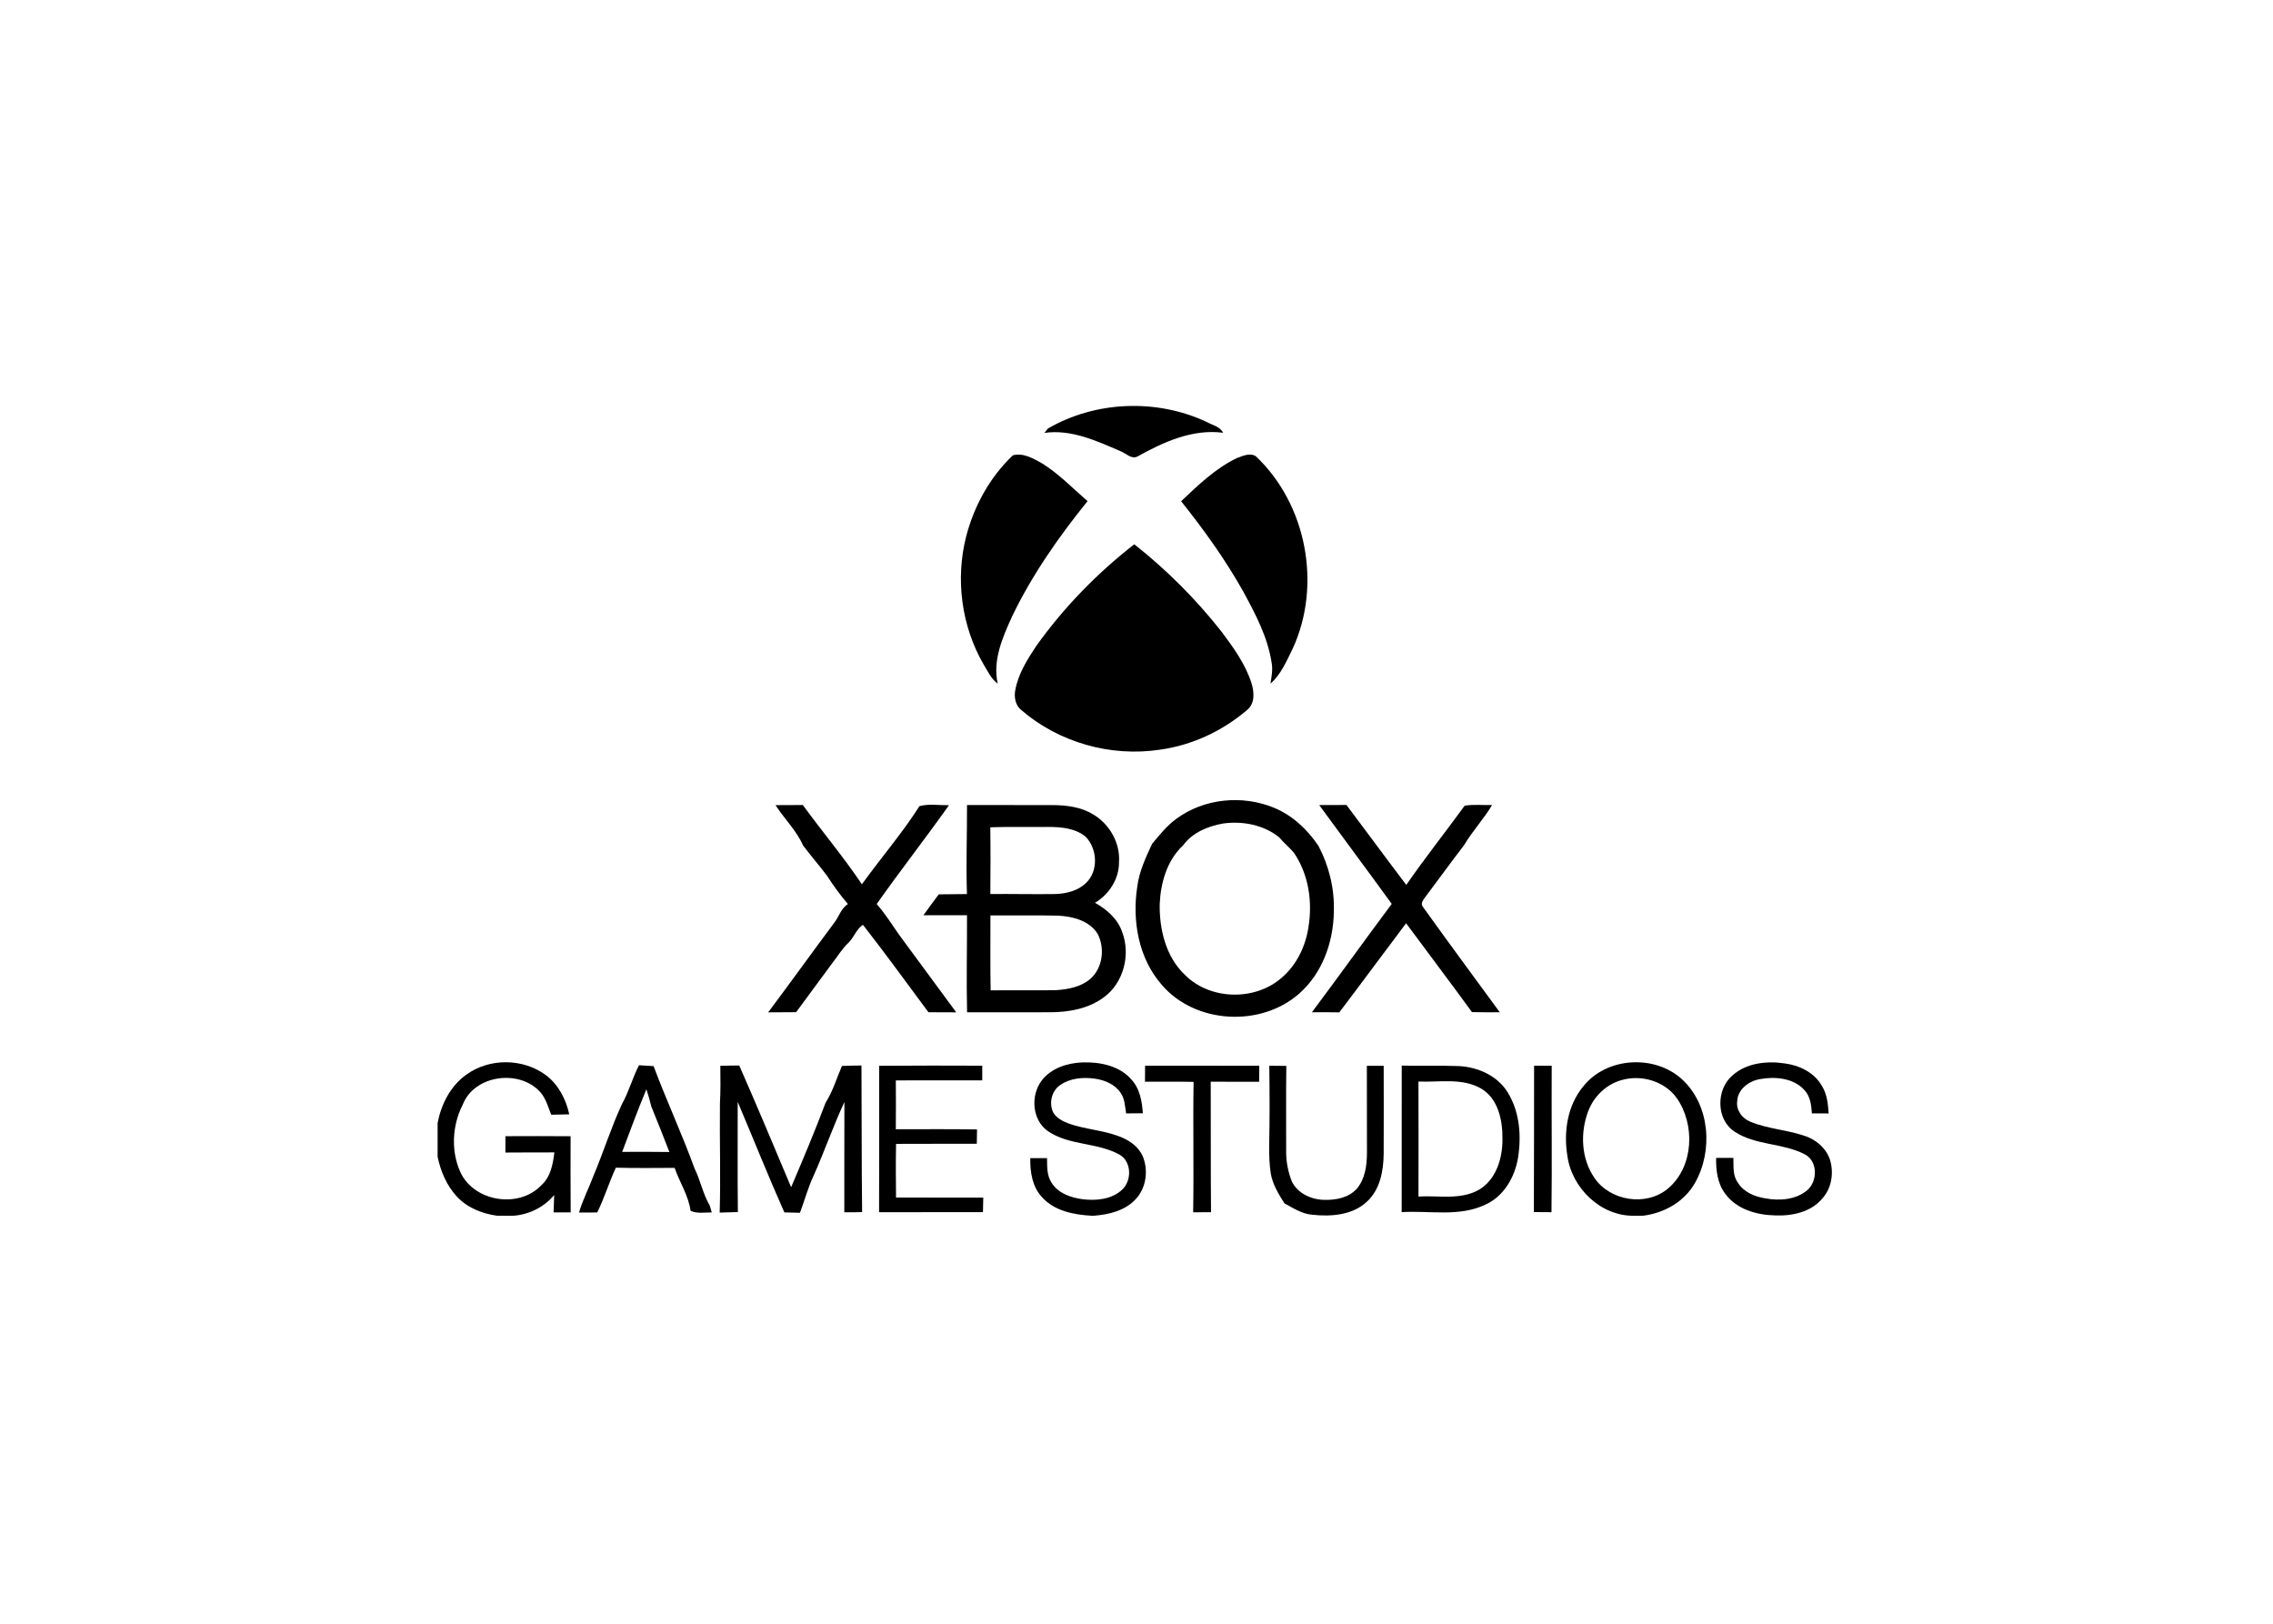 <svg clip-rule="evenodd" fill-rule="evenodd" stroke-linejoin="round" stroke-miterlimit="2" viewBox="0 0 560 400" xmlns="http://www.w3.org/2000/svg"><g fill-rule="nonzero" transform="matrix(.172 0 0 .172 107.812 100.019)"><path d="m874.12 32.293c68.254-39.645 155.77-42.996 227.13-9.598 8.24 4.567 19.38 6.567 23.94 15.629-43.56-5.781-85.56 13.203-122.66 33.969-8.847 4.461-16.659-4.707-24.511-7.672-34.285-14.699-70.5-31.613-108.82-26.082 1.211-1.535 3.707-4.675 4.922-6.246z"/><path d="m757.21 186.45c11.344-43.605 34-84.781 66.824-115.83 15.164-4.031 29.688 4.816 42.457 11.918 23.762 14.988 43.352 35.434 64.508 53.703-41.531 51.352-79.742 105.95-108.36 165.64-13.484 29.758-27.828 62.41-20.336 95.738-9.457-6.742-14.199-17.77-20.16-27.367-31.859-54.918-40.742-122.36-24.938-183.81z"/><path d="m1144.8 74.613c8.39-3.106 18.84-8.062 27.23-2.641 72.74 68.727 94.61 184.34 52.94 275.23-8.81 17.699-16.77 37.219-31.97 50.387 1.61-10.098 3.61-20.375 1.54-30.582-5.64-36.289-23.12-69.188-40.43-101.09-25.65-45.816-56.37-88.531-89.08-129.53 24.4-23.125 49.16-47.066 79.77-61.77z"/><path d="m857.36 343.92c39.281-55.133 87.129-104.3 140.54-145.88 46.27 36.469 88.23 78.504 124.73 124.79 17.13 22.801 34.32 46.496 43.14 73.938 3.92 12.668 5.35 29.297-6.21 38.539-35.21 30.152-78.99 50.668-125.02 56.914-70.5 10.738-145.21-10.457-199.09-57.309-8.027-6.742-9.918-18.34-7.957-28.152 4.246-23.16 17.02-43.535 29.863-62.84z"/><path d="m1058.1 591.28c39.64-29.406 94.8-34.613 140.07-15.844 26.33 10.848 47.73 31.113 63.51 54.488 15.27 28.938 23.22 61.695 22.08 94.488-.64 43.25-16.44 87.961-49.48 117.01-54.88 48.602-149 43.746-196.95-12.383-33.4-38.004-42.711-91.922-35.11-140.81 2.78-21.73 12.09-41.605 21.26-61.23 10.71-12.668 21.05-25.941 34.61-35.719m67.15 6.637c-21.76 3.816-43.92 12.918-57.37 31.258-23.12 21.551-32.22 53.633-33.54 84.355-.53 36.113 8.74 74.973 35.64 100.73 36.32 37.074 101.72 38.324 140.07 3.711 20.8-18.199 33.29-44.496 37.36-71.582 6.03-36.395.25-75.934-20.94-106.69-6.46-7.707-14.42-14.023-20.81-21.805-22.23-18.055-52.52-23.801-80.42-19.98z"/><path d="m484.05 571.65c13.023-.141 26.082-.105 39.105-.176 27.758 38.18 58.262 74.293 84.594 113.54 27.113-37.645 57.547-72.863 82.488-111.97 13.664-3.605 28.258-1.07 42.277-1.285-33.859 47.637-69.82 93.738-103.57 141.52 11.809 13.488 21.516 28.652 31.648 43.391 27.473 37.219 54.871 74.473 82.273 111.73-13.273-.074-26.543-.109-39.816-.145-31.078-41.891-61.688-84.105-93.801-125.21-8.883 5.817-12.629 17.164-19.871 24.836-9.918 9.133-16.77 20.91-25.047 31.434-16.77 23.055-34 45.785-50.77 68.871-13.344 0-26.688.071-40.031.215 31.895-42.605 62.973-85.82 94.762-128.5 6.777-8.636 9.633-20.59 19.48-26.551-10.988-12.773-20.91-26.441-30.008-40.605-11.023-14.703-23.152-28.547-34.215-43.25-9.453-21.516-26.902-38.18-39.496-57.844z"/><path d="m758.31 571.51c40.996.07 81.988-.074 123.02.035 19.695.215 40.387 2.711 57.477 13.273 23.551 13.703 39.176 40.965 37.215 68.371.32 24.086-14.129 46.137-34.395 58.34 16.875 9.422 32.68 23.055 38.961 41.93 12.344 32.293 2.07 72.793-26.258 93.383-21.871 16.344-49.953 21.375-76.746 21.445-39.711-.07-79.457.145-119.17.035-1.141-46.316.109-92.668-.105-139.02-20.801.141-41.602-.039-62.402 0 7.207-10.062 14.523-20.02 21.977-29.902 13.453-.144 26.902-.289 40.355-.394-1.465-42.5.25-84.996.07-127.5m33.359 31.863c.465 31.867.285 63.695.07 95.562 31.043-.25 62.082.5 93.086.035 15.77-.535 32.539-4.606 44.098-15.988 18.125-17.305 16.129-49.383-1.105-66.512-14.984-11.918-35.105-13.633-53.516-13.598-27.547.285-55.09-.426-82.633.5m.179 126.25c.211 35.754-.429 71.543.321 107.3 30.789-.324 61.617.176 92.406-.215 17.59-1 36.355-4.316 50.234-16.059 17.84-15.523 21.301-43.676 10.848-64.266-11.738-19.305-35.82-25.406-56.977-26.477-32.254-.75-64.543-.07-96.832-.285z"/><path d="m1262.8 571.54c13.02-.07 26.01.035 39.03-.145 28.69 38.074 56.84 76.543 85.7 114.47 26.76-38.609 55.98-75.469 83.63-113.44 12.92-2.105 26.19-.57 39.25-.89-11.95 20.09-28.15 37.254-40.07 57.379-19.05 24.836-37.39 50.207-56.19 75.184-2.5 3.39-5.64 7.461-3.75 11.918 36.61 51.027 73.86 101.63 111.03 152.26-13.27.144-26.55.035-39.81-.211-31.08-42.715-62.98-84.785-94.34-127.25-32.04 42.43-63.54 85.25-95.65 127.61-13.13-.285-26.23-.215-39.32-.109 38.57-51.383 75.92-103.73 114.39-155.22-34.36-47.422-69.36-94.309-103.89-141.55z"/><path d="m40.996 957.78c33.035-24.16 81.488-23.766 114.24.676 17.91 13.453 28.613 34.473 33.359 56.024-8.637.18-17.27.36-25.902.57-4.246-10.88-7.387-22.657-15.059-31.759-29.504-33.934-94.832-25.691-111.57 17.239-15.375 29.97-17.27 67.23-2.926 97.91 20.301 41.57 83.883 51.18 115.6 17.45 13.203-11.85 16.449-30.11 18.52-46.88-23.406.14-46.773-.08-70.18.21.035-7.82.071-15.67.106-23.44 31.078-.15 62.188-.18 93.301.07-.18 36.36-.035 72.75.105 109.11h-24.438c.215-8.31.426-16.62.82-24.9-14.273 17.23-35.859 27.97-58.086 29.65h-23.691c-21.336-2.92-42.742-11.38-57.621-27.44-14.555-15.84-23.332-36.25-27.578-57.16v-48.22c5.172-26.76 18.375-53.054 40.996-69.112z"/><path d="m865.7 965.56c13.703-17.664 37.035-24.727 58.586-25.477 24.977-.715 52.805 4.961 69.75 24.836 11.954 12.988 14.984 31.078 16.134 48.031-8 .07-15.989.14-23.946.21-1.641-9.92-1.785-20.694-7.707-29.222-8.098-12.277-22.621-18.449-36.711-20.484-17.164-2.531-36.109-.891-50.559 9.492-12.023 8.457-15.84 26.121-9.312 39.114 4.566 7.63 12.844 12.02 20.875 15.16 25.723 9.49 54.051 9.85 79.168 21.23 11.703 5.18 22.372 13.74 27.832 25.55 8.95 20.95 5.14 47.57-11.492 63.66-15.27 15.31-37.426 20.41-58.262 22.05h-3.282c-25.402-1.42-53.199-6.71-71-26.55-14.023-14.95-17.199-36.22-16.84-55.91h24.012c.211 11.6-.429 24.16 6.028 34.43 9.277 15.7 28.043 22.27 45.207 24.41 19.086 2.32 40.816.32 55.656-13.09 15.02-12.99 14.629-41.36-3.746-51.18-31.824-17.27-71.676-12.55-102-33.32-22.906-16.17-25.047-51.602-8.387-72.942z"/><path d="m1641.3 974.16c33.47-41.895 102.36-45.676 141.43-9.637 39.89 36.867 44.46 102.197 18.31 148.197-15.17 27.02-44.35 43.32-74.57 47h-12.28c-47.88 1.04-89.69-39.51-95.94-85.89-5.6-34.47.11-72.3 23.05-99.666m54.7-8.742c-21.94 5.992-39.78 23.23-47.81 44.388-11.71 30.62-10.28 67.73 8.52 95.24 22.48 33.76 74.86 42 106 15.45 36.75-31.29 39-91.85 11.74-129.96-17.55-23.801-50.41-33.223-78.45-25.121z"/><path d="m1854.4 959.07c20.23-18.414 49.91-21.41 75.92-17.414 20.98 2.856 42.21 13.418 52.77 32.473 7.14 11.738 8.56 25.656 9.42 39.071-8.03-.04-16.05-.04-24.01-.04-.75-11.95-2.32-24.867-11.06-33.824-15.77-16.949-41.67-19.23-63.22-15.309-15.88 2.68-31.97 14.418-32.68 31.688-1.75 12.665 6.88 24.445 18.26 29.115 26.9 11.35 56.98 11.81 84.1 22.66 14.23 6.35 26.86 18.35 31 33.76 5.07 18.2 1.57 39.36-11.31 53.6-16.2 19.66-43.42 25.48-67.75 24.4-26.47-.5-55.59-8.81-71.68-31.33-10.91-14.63-13.2-33.33-12.81-51.03 8.21 0 16.45.04 24.73.04.28 12.1-1.11 25.59 6.7 35.86 8.39 13.35 23.98 19.63 38.97 22.02 20.23 3.78 43.49 2.14 59.9-11.45 15.48-12.99 15.45-42.47-3.89-51.89-31.47-16.09-70.07-12.41-100.04-32.22-26.54-17.3-26.51-60.09-3.32-80.18z"/><path d="m264.2 999.5c9.918-17.629 14.949-37.398 24.297-55.312 6.957.43 13.914.785 20.871 1.25 18.484 49.352 40.746 97.172 58.73 146.702 8.453 17.2 11.984 36.43 21.727 53.02.965 3.25 1.926 6.53 2.891 9.82-10.133-.15-20.871 2.14-30.363-2.36-2.996-21.84-15.734-40.82-22.836-61.45-28.043.11-56.121.54-84.164-.28-9.813 21.02-16.414 43.35-26.723 64.16-8.672 0-17.375.07-26.047.07 5.246-18.27 14.238-35.15 20.836-52.96 14.273-33.93 25.262-69.22 40.781-102.655m.179 68.765c22.547-.25 45.062-.04 67.609.17-8.383-21.8-17.055-43.49-25.832-65.12-2.176-8.275-4.351-16.592-7.097-24.725-12.309 29.545-23.406 59.665-34.68 89.675z"/><path d="m404.95 945.01c9.023-.289 18.086-.43 27.113-.465 25.441 57.805 49.809 116.085 74.32 174.285 17.09-40.08 34.109-80.26 49.379-121.045 10.348-16.27 15.84-35.004 23.406-52.598 9.309-.39 18.621-.57 27.969-.64.43 69.973.039 139.953.93 209.933-8.493.35-17.02.39-25.512.25.109-52.64-.071-105.27.144-157.903-16.09 34.543-28.543 70.613-44.062 105.413-8.172 17.09-12.844 35.58-19.625 53.24-7.422-.25-14.879-.43-22.336-.54-23.227-52.34-44.453-105.59-66.824-158.287.145 52.597-.39 105.197.25 157.787-8.707.25-17.375.46-26.047.79 1.535-52.06-.25-104.16.36-156.261 1.035-17.949.746-35.969.535-53.953z"/><path d="m632.51 944.97c49.203-.391 98.438-.355 147.64-.141-.035 6.957-.035 13.953 0 20.98-41.281.18-82.523-.07-123.8.075.215 23.336.215 46.636 0 69.976 38.781.07 77.527-.43 116.31.28-.145 6.82-.25 13.64-.32 20.49-38.535.21-77.066-.11-115.64.17-.5 25.59-.321 51.21-.035 76.83 41.672.21 83.309.03 124.95.11-.141 6.92-.321 13.88-.461 20.8-49.594.07-99.188-.03-148.78.14.035-69.9.32-139.8.14-209.705z"/><path d="m1013.4 944.79c54.52.141 109.04-.074 163.55.141-.07 7.601-.14 15.238-.21 22.875-23.13-.11-46.24-.071-69.33-.036.25 62.27-.14 124.57.43 186.88-8.56.07-17.09.11-25.62.11 1.14-62.23-.36-124.5.64-186.774-23.19-.496-46.41-.176-69.64-.211 0-7.672.07-15.344.18-22.98z"/><path d="m1191.3 944.9c8.13-.035 16.27.035 24.4.215-.6 40.609-.1 81.255-.25 121.895-.21 14.73 2.64 29.51 7.99 43.25 8.21 17.37 27.83 26.36 46.39 26.72 16.73.5 35.39-3 46.99-16.16 11.73-13.89 14.19-32.9 14.37-50.46-.14-41.78-.03-83.569-.14-125.389h24.12c.07 41.93.18 83.899-.03 125.859-.22 24.34-5.04 51.03-23.59 68.34-20.69 19.91-51.91 22.09-79.03 19.09-14.59-1.18-26.93-9.53-39.49-16.2-8.35-13.27-16.88-27.01-19.59-42.72-2.07-13.13-2.39-26.44-2.32-39.68.89-38.25.68-76.501.18-114.757z"/><path d="m1381 944.65c27.19.785 54.41-.32 81.59.715 27.23 1.285 55.41 13.668 70.08 37.504 17.27 27.691 19.98 62.341 14.88 93.991-4.53 27.54-20.48 55.38-46.89 66.98-37.35 17.98-79.91 8.2-119.74 10.74.15-69.98-.07-139.95.08-209.935m23.94 22.875c.04 54.88.32 109.76.04 164.68 28.36-1.68 59.18 5.1 85.37-8.99 25.98-14.35 35.36-46.25 34.93-74.15.25-26.19-6.17-56.953-30.4-71.406-27.26-15.809-60.01-8.887-89.94-10.133z"/><path d="m1570.6 944.83c8.39.035 16.77.035 25.23.07-.4 69.91.57 139.84-.32 209.75-8.42.03-16.85 0-25.23-.18.39-69.87.1-139.74.32-209.639z"/></g></svg>